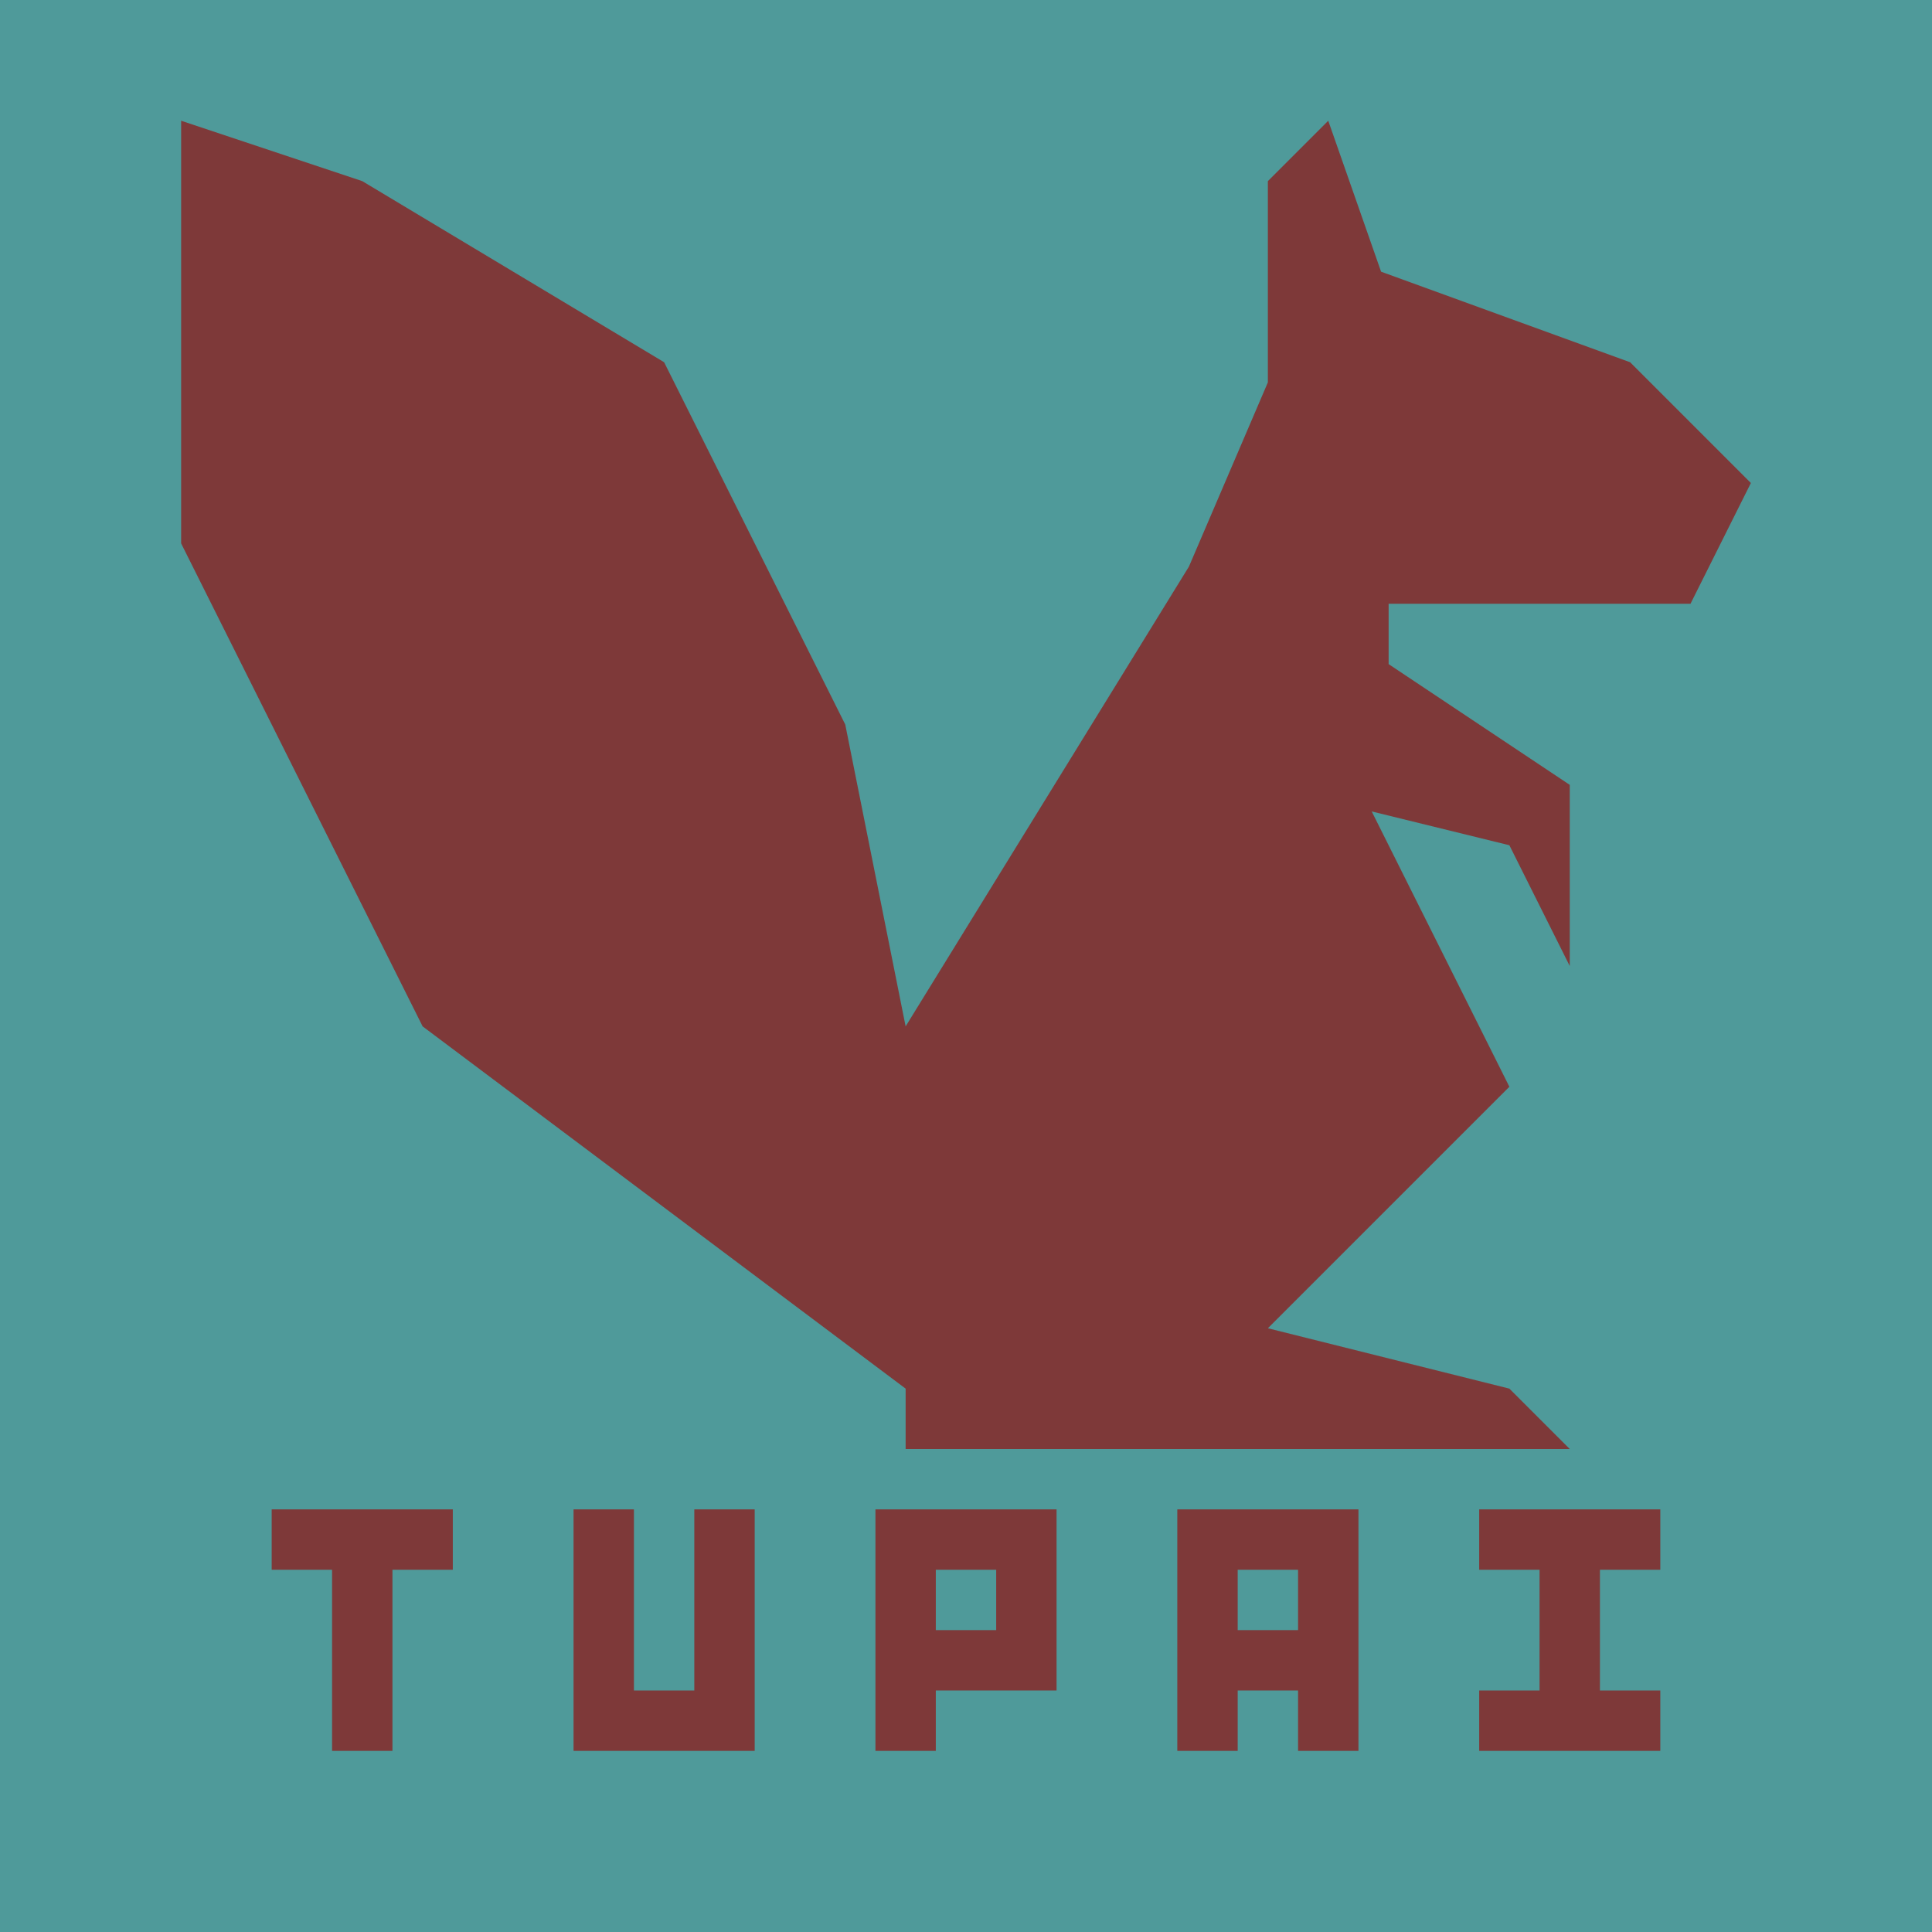 <?xml version="1.0" encoding="UTF-8" standalone="no"?>
<!-- Created with Inkscape (http://www.inkscape.org/) -->

<svg
   xmlns:dc="http://purl.org/dc/elements/1.1/"
   xmlns:cc="http://creativecommons.org/ns#"
   xmlns:rdf="http://www.w3.org/1999/02/22-rdf-syntax-ns#"
   xmlns:svg="http://www.w3.org/2000/svg"
   xmlns="http://www.w3.org/2000/svg"
   xmlns:sodipodi="http://sodipodi.sourceforge.net/DTD/sodipodi-0.dtd"
   xmlns:inkscape="http://www.inkscape.org/namespaces/inkscape"
   width="256"
   height="256"
   viewBox="0 0 256 256"
   id="svg2"
   version="1.1"
   inkscape:version="0.91 r13725"
   sodipodi:docname="icon.svg"
   inkscape:export-filename="/home/joshua/Documents/Projects/tupai/kernel/data/icons/icon-32-32.png"
   inkscape:export-xdpi="11.25"
   inkscape:export-ydpi="11.25">
  <defs
     id="defs4" />
  <sodipodi:namedview
     id="base"
     pagecolor="#ffffff"
     bordercolor="#666666"
     borderopacity="1.0"
     inkscape:pageopacity="0.0"
     inkscape:pageshadow="2"
     inkscape:zoom="2"
     inkscape:cx="67.419931"
     inkscape:cy="132.72556"
     inkscape:document-units="px"
     inkscape:current-layer="layer1"
     showgrid="true"
     units="px"
     inkscape:snap-others="true"
     inkscape:snap-nodes="true"
     inkscape:object-paths="true"
     inkscape:snap-intersection-paths="true"
     inkscape:snap-smooth-nodes="true"
     inkscape:object-nodes="true"
     inkscape:window-width="1920"
     inkscape:window-height="1024"
     inkscape:window-x="0"
     inkscape:window-y="31"
     inkscape:window-maximized="1">
    <inkscape:grid
       type="xygrid"
       id="grid4136" />
  </sodipodi:namedview>
  <g
     inkscape:label="Layer 1"
     inkscape:groupmode="layer"
     id="layer1"
     transform="translate(0,-796.362)">
    <rect
       style="opacity:1;fill:#4f9a9a;fill-opacity:1;fill-rule:nonzero;stroke:#000000;stroke-width:0;stroke-linejoin:round;stroke-miterlimit:4;stroke-dasharray:none;stroke-opacity:1"
       id="rect4842"
       width="256"
       height="256"
       x="0"
       y="796.362"
       ry="0" />
    <path
       style="fill:#7e3939;fill-opacity:1;fill-rule:evenodd;stroke:#000000;stroke-width:0;stroke-linecap:butt;stroke-linejoin:miter;stroke-miterlimit:4;stroke-dasharray:none;stroke-opacity:1"
       d="m 176,812.362 -8,8 0,26.666 -10.461,24.41 L 120,932.362 l -8,-40 -24,-48 -40,-24 -24,-8 0,56 32,64 64,48 0,8 32,0 56,0 -8,-8 -32,-8 32,-32 -18.24,-36.48 18.24,4.48 8,16 0,-24 -24,-16 0,-8 40,0 8,-16 -16,-16 -33,-12 z"
       id="path4764"
       inkscape:connector-curvature="0"
       sodipodi:nodetypes="ccccccccccccccccccccccccccccc" />
    <g
       id="g4860"
       style="fill:#7e3939;fill-opacity:1">
      <path
         inkscape:connector-curvature="0"
         id="path4844"
         d="m 36,996.362 24,0 0,8 -8,0 0,24 -8,0 0,-24 -8,0 z"
         style="fill:#7e3939;fill-opacity:1;fill-rule:evenodd;stroke:#000000;stroke-width:0;stroke-linecap:butt;stroke-linejoin:miter;stroke-miterlimit:4;stroke-dasharray:none;stroke-opacity:1" />
      <path
         inkscape:connector-curvature="0"
         id="path4846"
         d="m 76,996.362 8,0 0,24 8,0 0,-24 8,0 0,32 -24,0 z"
         style="fill:#7e3939;fill-opacity:1;fill-rule:evenodd;stroke:#000000;stroke-width:0;stroke-linecap:butt;stroke-linejoin:miter;stroke-miterlimit:4;stroke-dasharray:none;stroke-opacity:1" />
      <path
         inkscape:connector-curvature="0"
         id="path4848"
         d="m 116,996.362 0,32 8,0 0,-8 16,0 0,-24 -24,0 z m 8,8 8,0 0,8 -8,0 0,-8 z"
         style="fill:#7e3939;fill-opacity:1;fill-rule:evenodd;stroke:#000000;stroke-width:0;stroke-linecap:butt;stroke-linejoin:miter;stroke-miterlimit:4;stroke-dasharray:none;stroke-opacity:1" />
      <path
         inkscape:connector-curvature="0"
         id="path4852"
         d="m 156,996.362 0,32 8,0 0,-8 8,0 0,8 8,0 0,-32 -24,0 z m 8,8 8,0 0,8 -8,0 0,-8 z"
         style="fill:#7e3939;fill-opacity:1;fill-rule:evenodd;stroke:#000000;stroke-width:0;stroke-linecap:butt;stroke-linejoin:miter;stroke-miterlimit:4;stroke-dasharray:none;stroke-opacity:1" />
      <path
         inkscape:connector-curvature="0"
         id="path4856"
         d="m 196,996.362 24,0 0,8 -8,0 0,16 8,0 0,8 -24,0 0,-8 8,0 0,-16 -8,0 0,-8"
         style="fill:#7e3939;fill-opacity:1;fill-rule:evenodd;stroke:#000000;stroke-width:0;stroke-linecap:butt;stroke-linejoin:miter;stroke-miterlimit:4;stroke-dasharray:none;stroke-opacity:1" />
    </g>
  </g>
</svg>
